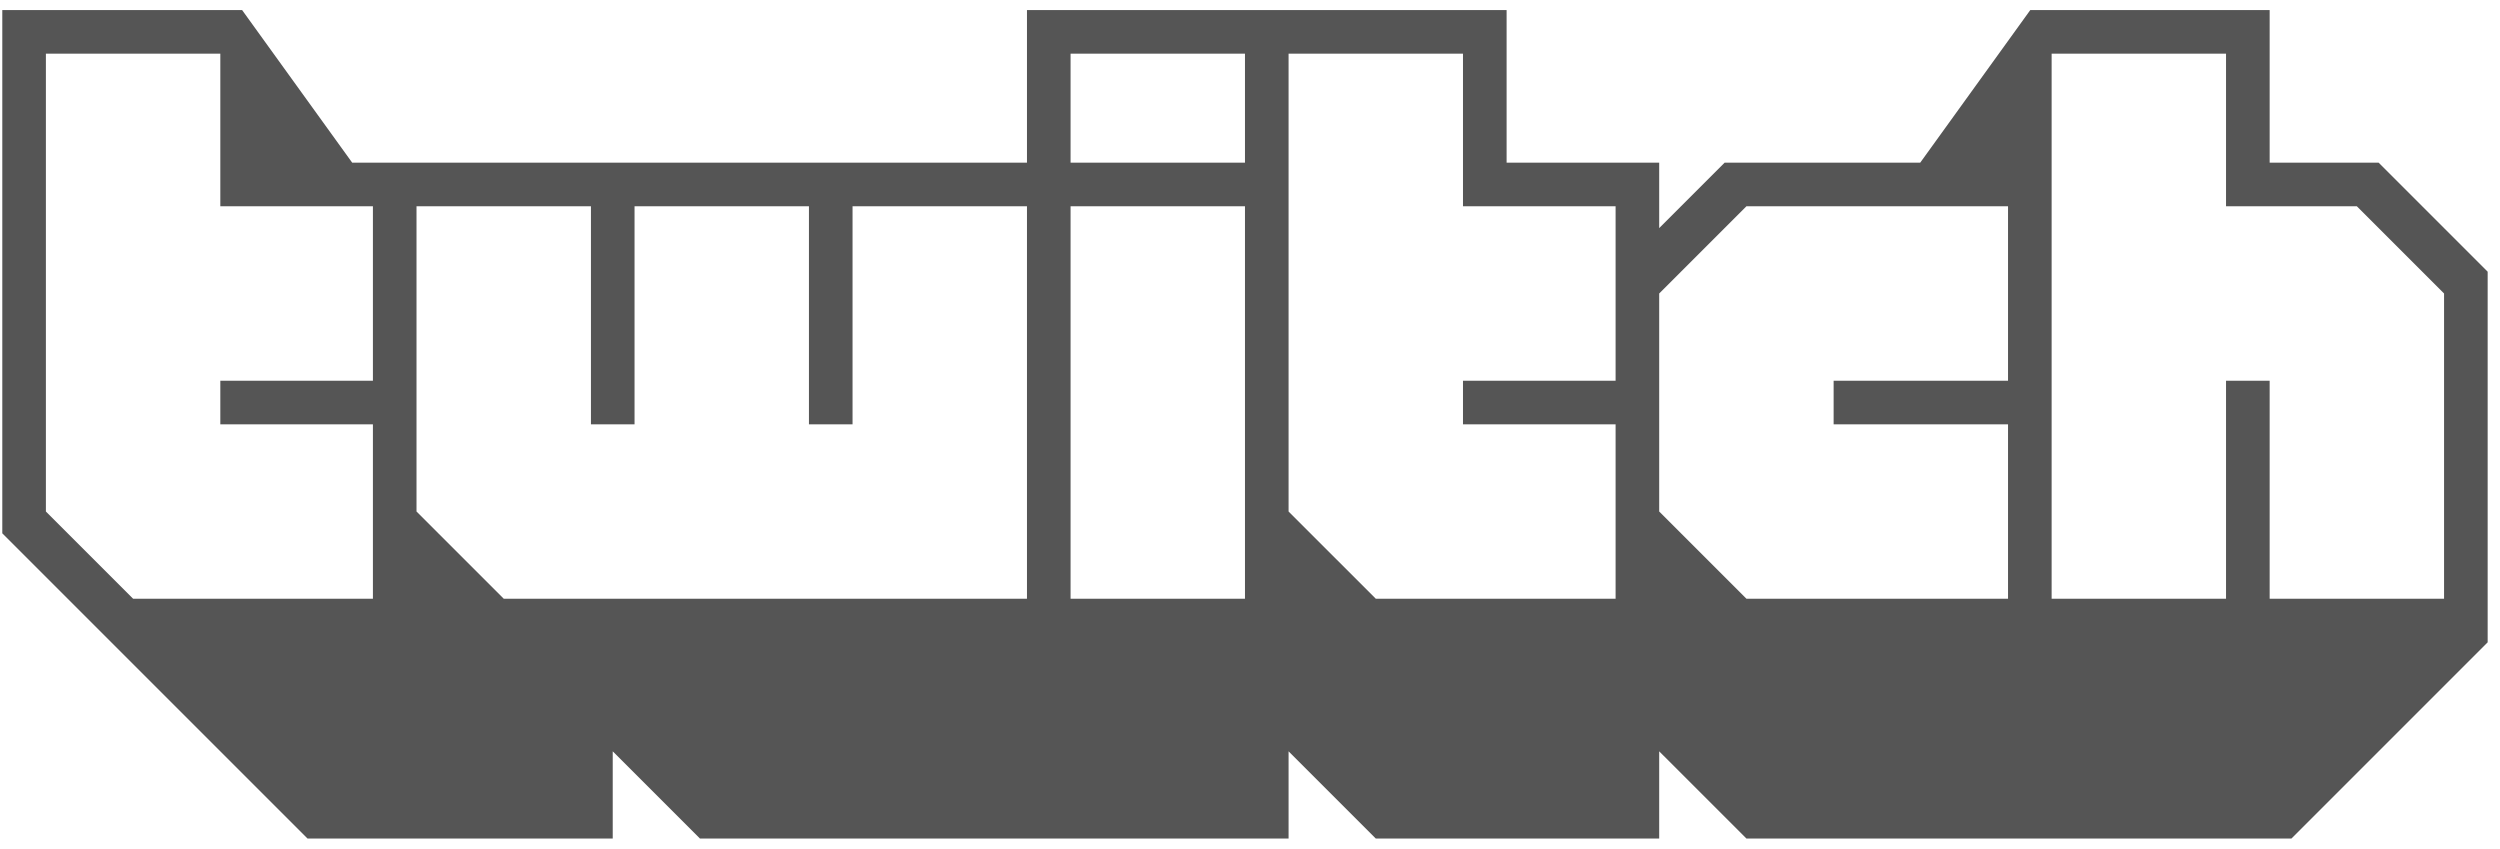 <svg width="109" height="37" viewBox="0 0 109 37" fill="none" xmlns="http://www.w3.org/2000/svg">
<path d="M103.709 7.093H98.957V0.439H88.52L83.721 7.093H75.193L72.341 9.945V7.093H65.688V0.439H44.776V7.093H15.356L10.556 0.439H0.1V23.253L13.408 36.56H26.715V32.758L30.517 36.56H56.182V32.758L59.984 36.56H72.341V32.758L76.144 36.56H99.907L108.462 28.005V11.846L103.709 7.093ZM16.259 16.599H9.606V18.5H16.259V26.104H5.803L2.001 22.302V2.341H9.606V8.994H16.259V16.599ZM44.776 26.104H21.963L18.16 22.302V8.994H25.765V18.5H27.666V8.994H35.27V18.5H37.171V8.994H44.776V26.104ZM54.281 26.104H46.677V8.994H54.281V26.104ZM54.281 7.093H46.677V2.341H54.281V7.093ZM70.44 16.599H63.786V18.5H70.44V26.104H59.984L56.182 22.302V2.341H63.786V8.994H70.44V16.599ZM87.55 16.599H79.946V18.5H87.55V26.104H76.144L72.341 22.302V12.796L76.144 8.994H87.55V16.599ZM106.561 26.104H98.957V16.599H97.055V26.104H89.451V2.341H97.055V8.994H102.759L106.561 12.796V26.104Z" fill="#555555"/>
</svg>

